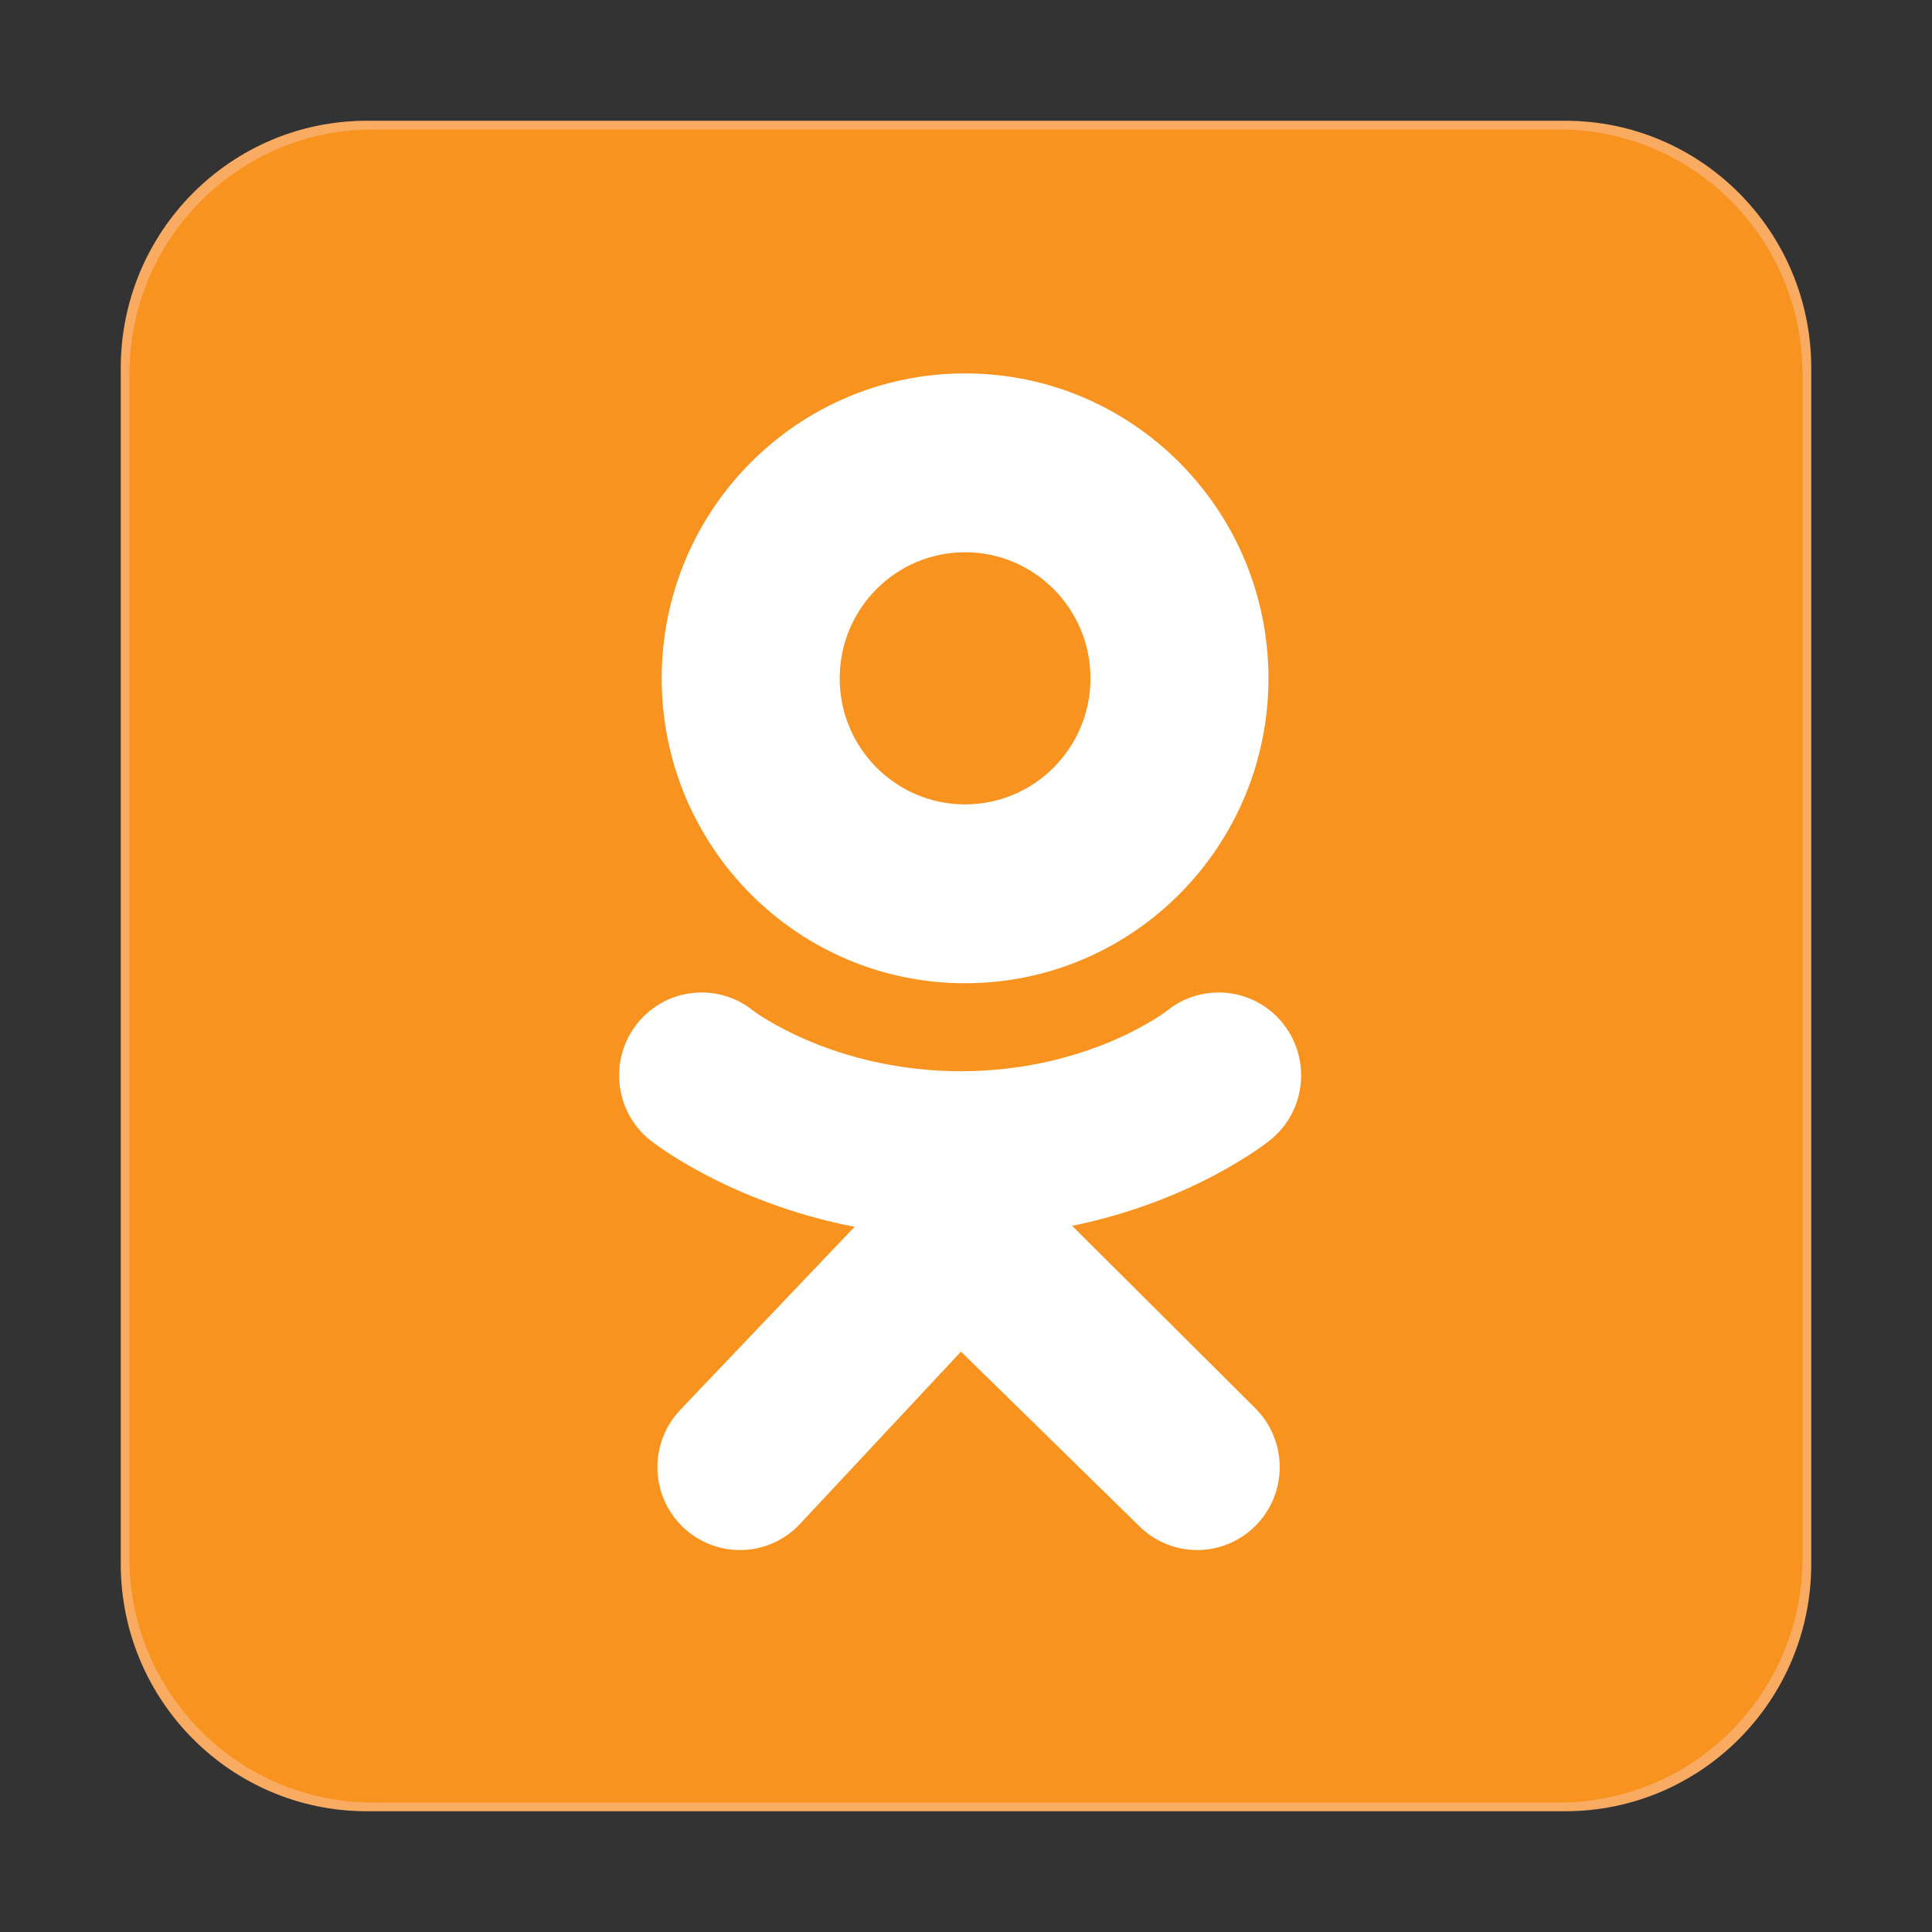 <svg width="40" height="40" viewBox="0 0 40 40" fill="none" xmlns="http://www.w3.org/2000/svg">
<rect x="0" y="0" width="40" height="40" fill="#333333" stroke="none"/>
<path d="M37.5 32.378C37.5 35.207 35.219 37.5 32.404 37.5H7.596C4.781 37.5 2.5 35.207 2.5 32.378V7.622C2.5 4.793 4.781 2.5 7.596 2.5H32.404C35.219 2.5 37.5 4.793 37.5 7.622V32.378Z" fill="#FAAB62"/>
<path d="M37.32 32.251C37.32 35.051 35.062 37.32 32.277 37.32H7.723C4.937 37.32 2.679 35.051 2.679 32.251V7.749C2.679 4.949 4.937 2.68 7.723 2.68H32.277C35.062 2.68 37.32 4.95 37.32 7.749V32.251Z" fill="#F7931E"/>
<path d="M19.981 7.731C16.512 7.731 13.7 10.557 13.7 14.044C13.7 17.531 16.512 20.357 19.981 20.357C23.45 20.357 26.262 17.531 26.262 14.044C26.262 10.557 23.45 7.731 19.981 7.731ZM19.981 16.654C18.547 16.654 17.385 15.485 17.385 14.044C17.385 12.603 18.547 11.434 19.981 11.434C21.415 11.434 22.577 12.603 22.577 14.044C22.577 15.485 21.415 16.654 19.981 16.654Z" fill="white"/>
<path d="M22.198 25.38C24.713 24.865 26.219 23.668 26.299 23.604C27.035 23.011 27.153 21.931 26.563 21.191C25.973 20.451 24.898 20.333 24.162 20.926C24.147 20.938 22.54 22.177 19.895 22.179C17.251 22.177 15.61 20.938 15.595 20.926C14.859 20.333 13.784 20.451 13.194 21.191C12.604 21.931 12.722 23.011 13.458 23.604C13.539 23.669 15.108 24.897 17.693 25.4L14.09 29.184C13.435 29.867 13.455 30.953 14.134 31.611C14.466 31.932 14.893 32.092 15.319 32.092C15.767 32.092 16.214 31.916 16.549 31.567L19.896 27.984L23.58 31.59C24.248 32.26 25.329 32.259 25.995 31.588C26.662 30.917 26.661 29.831 25.994 29.161L22.198 25.38Z" fill="white"/>
<path d="M19.895 22.179C19.891 22.179 19.899 22.179 19.895 22.179C19.891 22.179 19.899 22.179 19.895 22.179Z" fill="white"/>
</svg>
